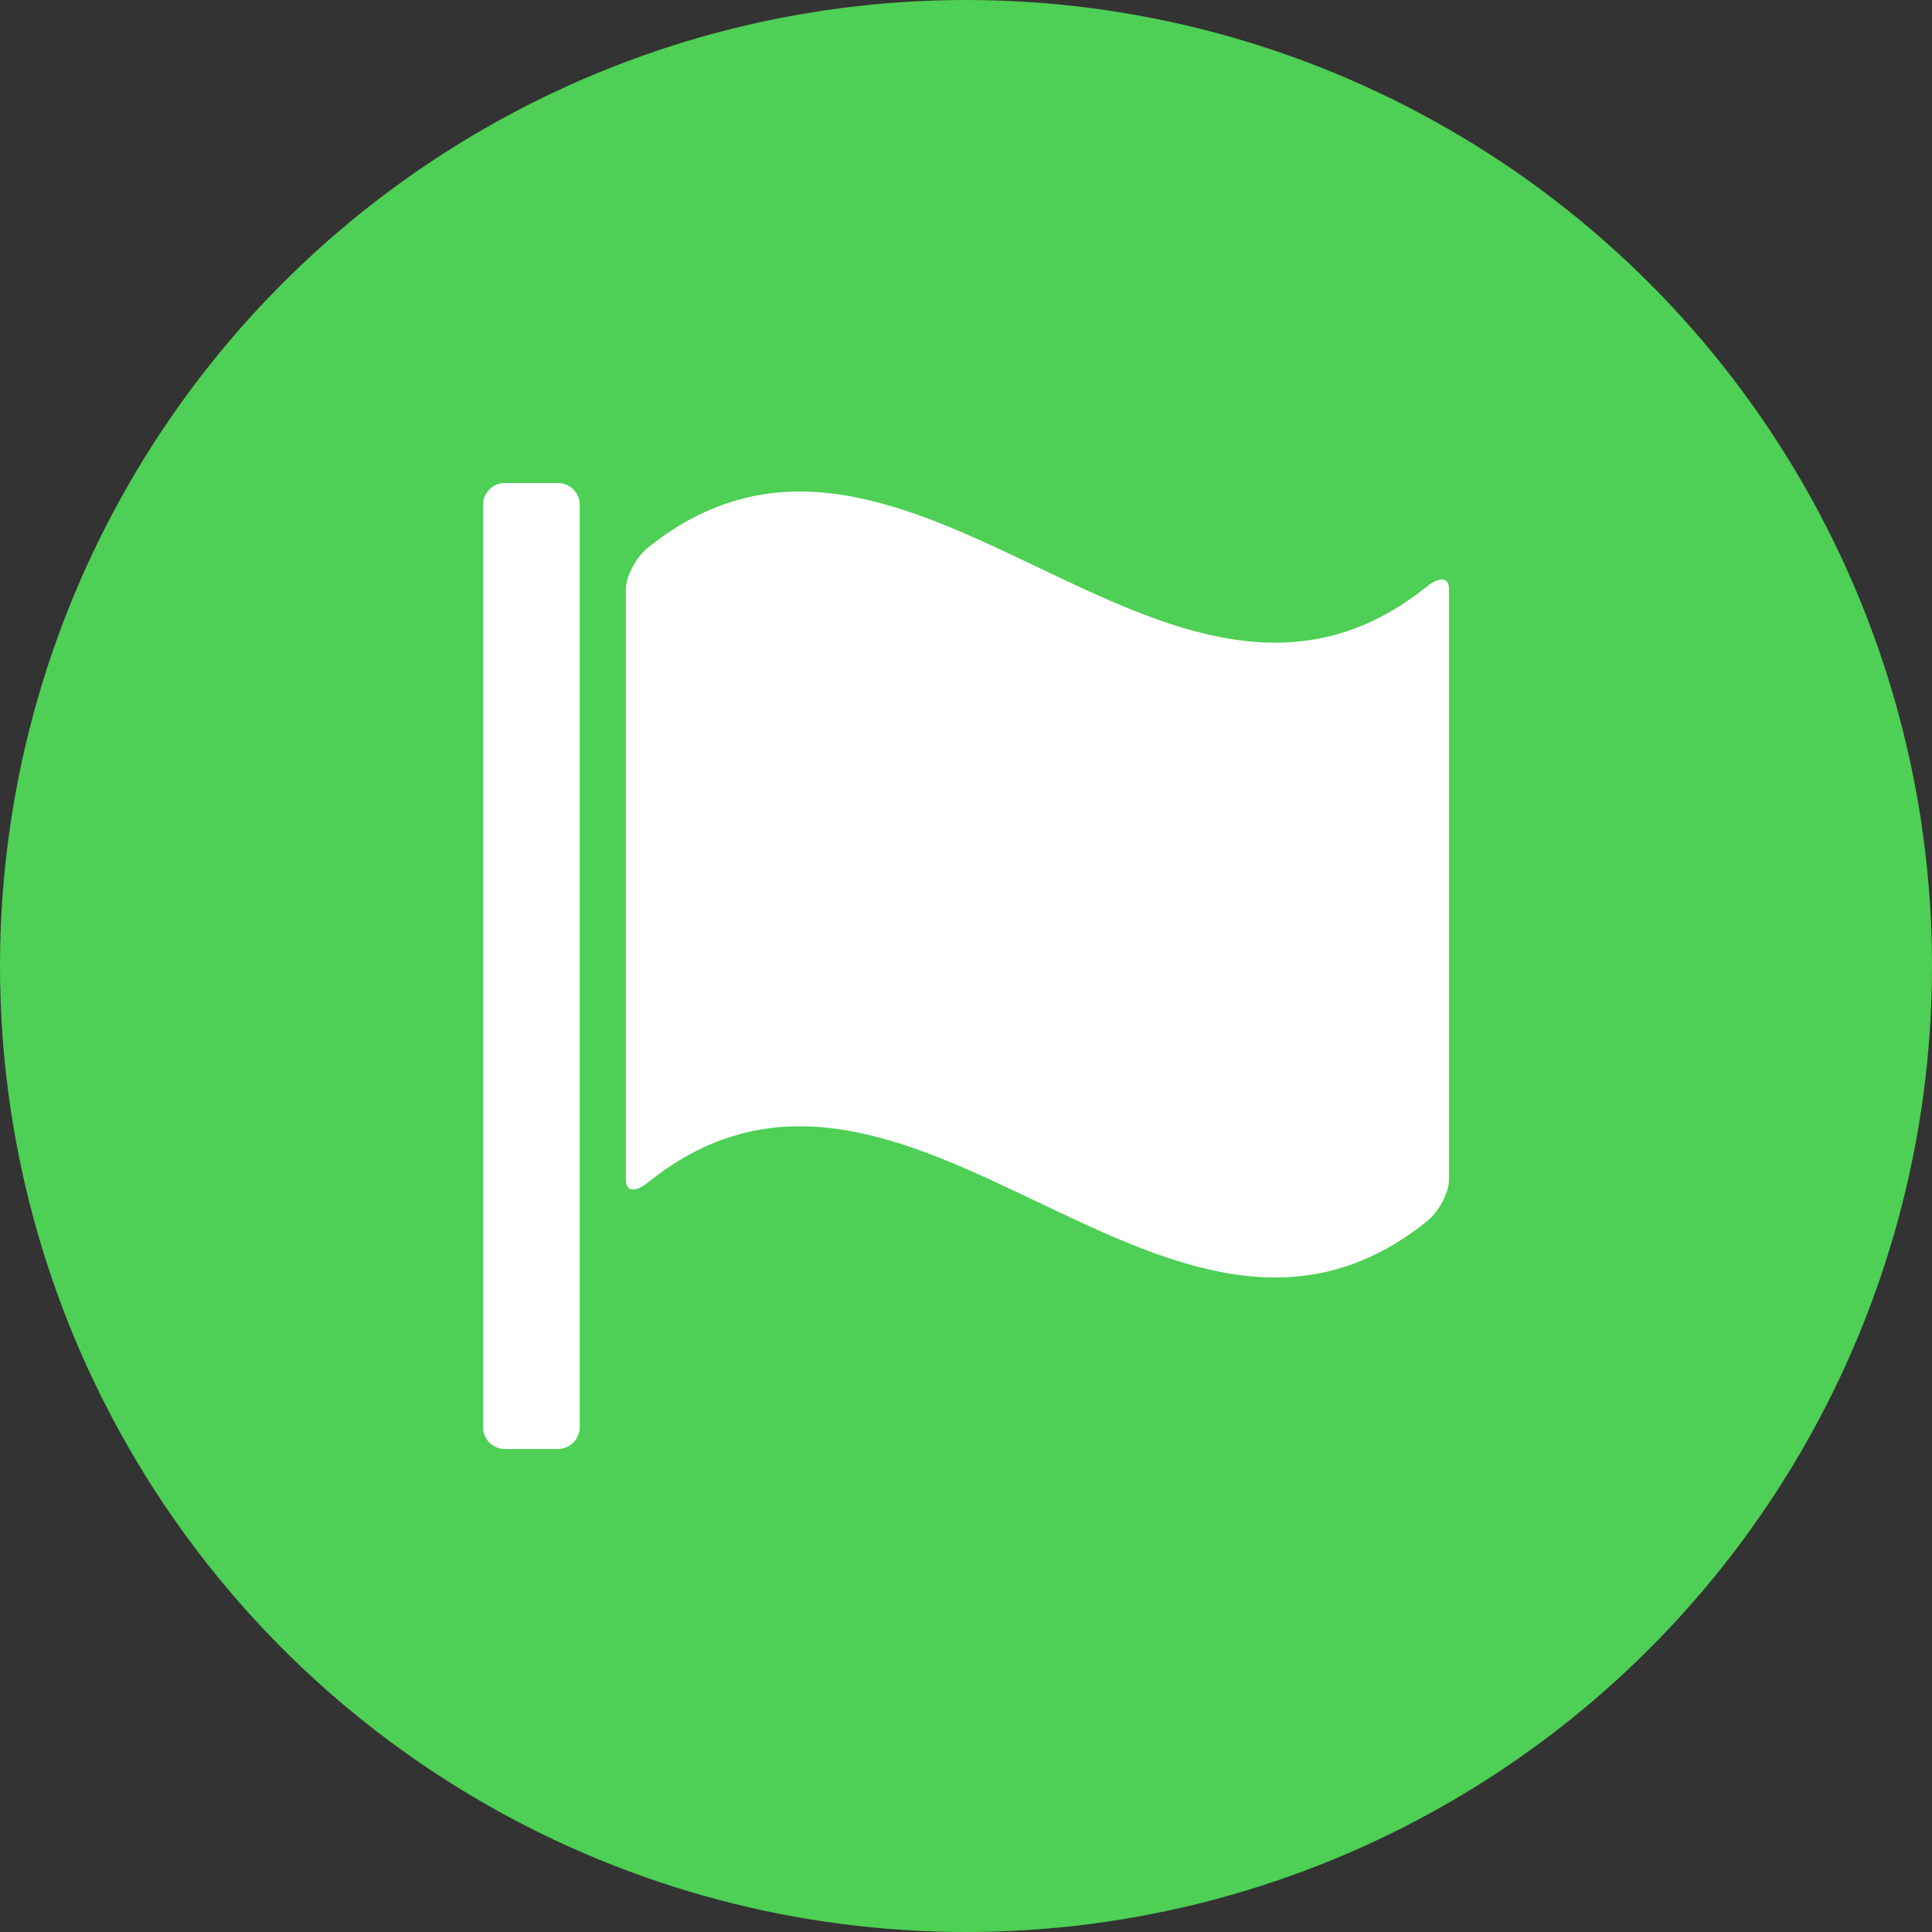 <?xml version="1.0" encoding="UTF-8"?>
<svg width="28px" height="28px" viewBox="0 0 28 28" version="1.1" xmlns="http://www.w3.org/2000/svg" xmlns:xlink="http://www.w3.org/1999/xlink">
    <rect x="0" y="0" width="28" height="28" fill="#333333" stroke="none"/>
    <title>编组 16</title>
    <g id="思维导图" stroke="none" stroke-width="1" fill="none" fill-rule="evenodd">
        <g id="图标属性" transform="translate(-1705, -340)">
            <g id="编组-21" transform="translate(1538, 340)">
                <g id="编组-16" transform="translate(167, 0)">
                    <circle id="椭圆形备份-6" fill="#4ECF55" cx="14" cy="14" r="14"></circle>
                    <path d="M8.083,7 L7.319,7 C7.141,7 7,7.143 7,7.318 L7,20.682 C7,20.859 7.143,21 7.319,21 L8.083,21 C8.26,21 8.402,20.857 8.402,20.682 L8.402,7.32 C8.404,7.143 8.26,7 8.083,7 Z M20.681,8.499 C16.918,11.53 13.155,4.909 9.389,7.938 C9.214,8.079 9.071,8.361 9.071,8.536 L9.071,17.101 C9.071,17.277 9.214,17.279 9.389,17.138 C13.153,14.107 16.918,20.73 20.681,17.699 C20.859,17.558 21,17.275 21,17.101 L21,8.536 C21.002,8.361 20.859,8.357 20.681,8.499 Z" id="形状备份" fill="#FFFFFF" fill-rule="nonzero"></path>
                </g>
            </g>
        </g>
    </g>
</svg>